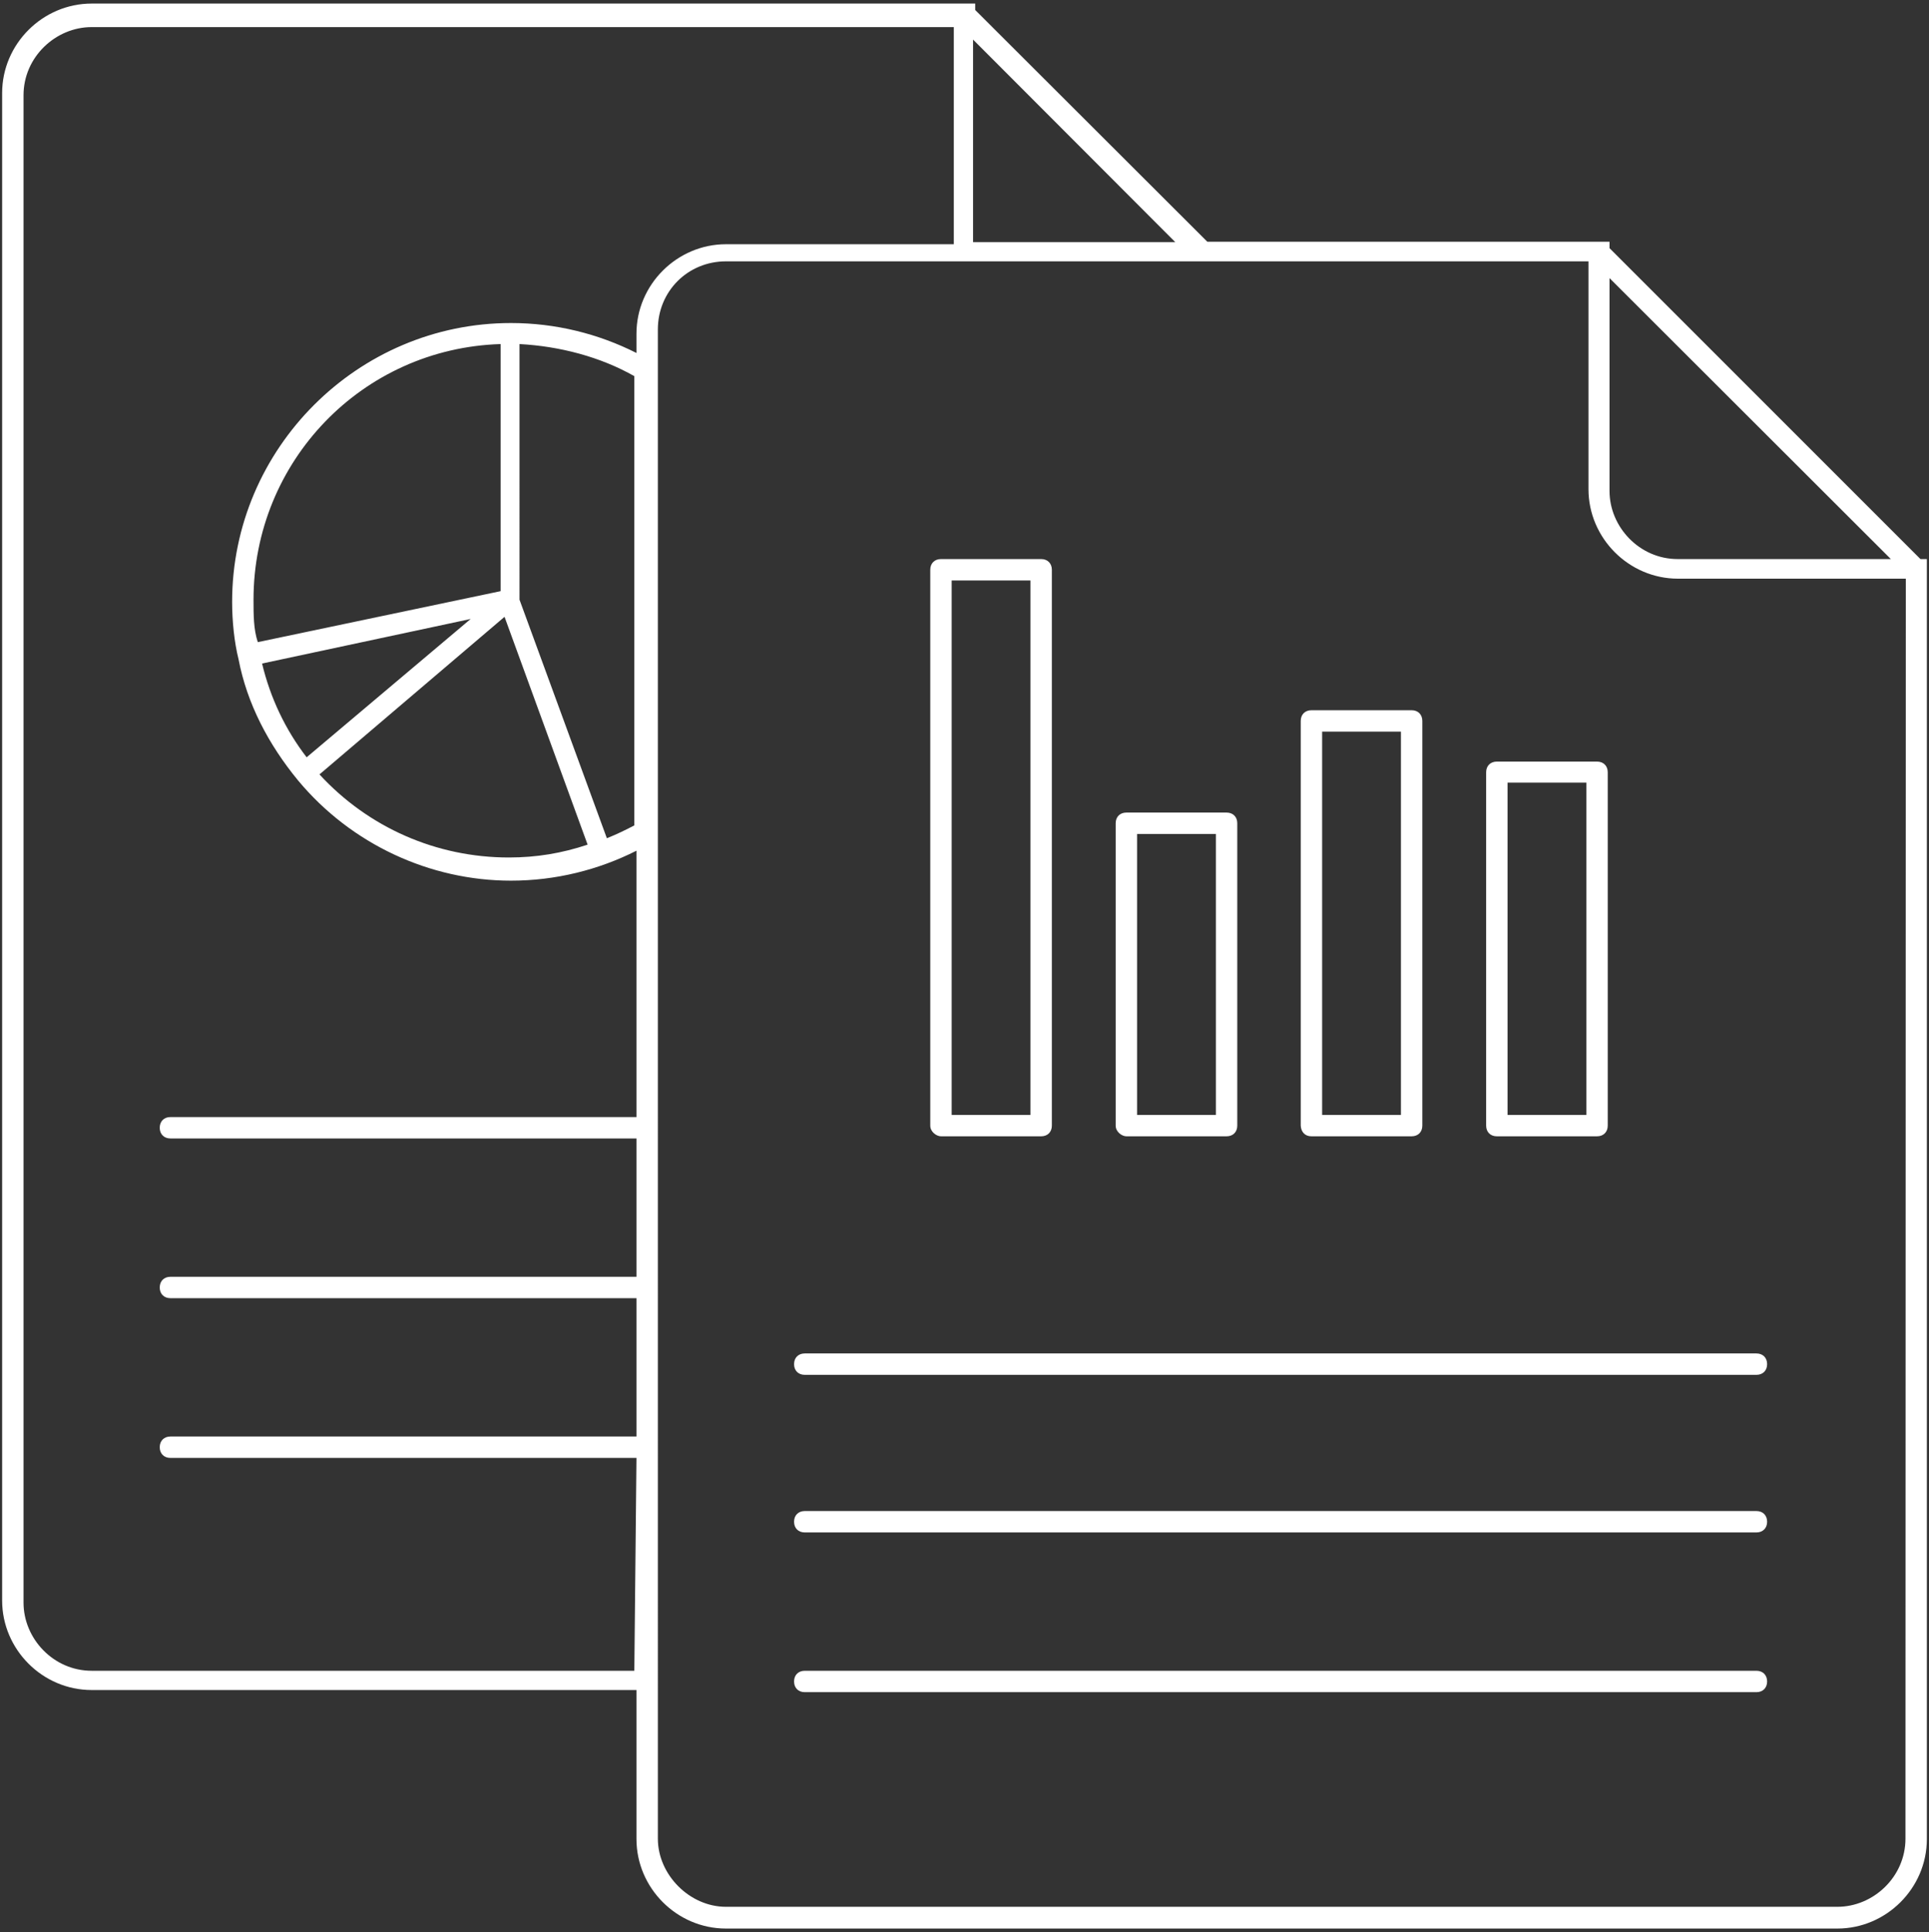 <?xml version="1.0" encoding="utf-8"?>
<!-- Generator: Adobe Illustrator 20.0.0, SVG Export Plug-In . SVG Version: 6.00 Build 0)  -->
<svg version="1.1" id="Layer_1" xmlns="http://www.w3.org/2000/svg" xmlns:xlink="http://www.w3.org/1999/xlink" x="0px" y="0px"
	 viewBox="0 0 541 541.9" style="enable-background:new 0 0 541 541.9;" xml:space="preserve">
<rect x="0" y="0" width="541" height="541.9" fill="#333333" stroke="none"/>
<style type="text/css">
	.st0{fill:#FFFFFF;}
</style>
<g>
	<path class="st0" d="M538.6,156.8l-87.2-87.2v-1.8h-1.8h-1.1H338.6l-65.1-65V1H25.7C12,1,0.6,12.3,0.6,26.1v422.8
		c0,13.7,11.3,25.1,25.1,25.1h152.8v41.8c0,13.7,11.3,25.1,25.1,25.1h311.7c13.7,0,25.1-11.3,25.1-25.1v-359H538.6L538.6,156.8z
		 M530.3,156.8h-59.8c-10.7,0-19.1-9-19.1-19.1V78L530.3,156.8z M329.6,67.9h-56.7V11.1L329.6,67.9z M177.9,468.6H25.7
		c-10.7,0-19.1-9-19.1-19.1V26.7c0-10.7,9-19.1,19.1-19.1h241.8v60.9h-63.9c-13.7,0-25.1,11.3-25.1,25.1V99
		c-10.7-5.4-22.7-8.4-35.2-8.4l0,0l0,0c-43,0-78.2,35.2-78.2,78.2c0,5.4,0.6,11.3,1.8,16.1l0,0l0,0c2.4,12.5,8.4,23.9,16.7,34
		c14.9,17.9,37,28.1,59.7,28.1c12.5,0,24.5-3,35.2-8.4v74.7H47.8c-1.8,0-3,1.2-3,3s1.2,3,3,3h130.7v38.8H47.8c-1.8,0-3,1.2-3,3
		s1.2,3,3,3h130.7v38.8H47.8c-1.8,0-3,1.2-3,3s1.2,3,3,3h130.7L177.9,468.6L177.9,468.6z M71.1,168.2c0-38.8,30.5-70.5,69.3-71.7
		v69.3l-68.1,14.3C71.1,176.5,71.1,172.4,71.1,168.2z M132,173.6l-46,38.8c-6-7.8-10.2-16.7-12.5-26.3L132,173.6z M141.5,173
		l23.3,63.9l0,0c-7.2,2.4-14.3,3.6-22.1,3.6c-20.3,0-39.4-8.4-53.1-23.3L141.5,173z M170.2,235.1L170.2,235.1l-24.5-66.9
		c0,0,0,0,0-0.6l0,0V96.5c11.3,0.6,22.7,3.6,32.2,9v126C175.6,232.7,173.2,233.9,170.2,235.1z M534.4,515.7c0,10.7-9,19.1-19.1,19.1
		H203.6c-10.2,0-19.1-9-19.1-19.1v-41.8V92.4c0-10.7,8.4-19.1,19.1-19.1h66.9h3h63.9h108.1v63.9c0,13.7,11.3,25.1,25.1,25.1h63.9
		L534.4,515.7L534.4,515.7z"/>
	<path class="st0" d="M263.9,318.7H292c1.8,0,3-1.2,3-3V159.8c0-1.8-1.2-3-3-3h-28.1c-1.8,0-3,1.2-3,3v155.9
		C260.9,317.5,262.7,318.7,263.9,318.7z M266.9,162.8H289v149.9h-22.1V162.8z"/>
	<path class="st0" d="M315.9,318.7H344c1.8,0,3-1.2,3-3v-84.8c0-1.8-1.2-3-3-3h-28.1c-1.8,0-3,1.2-3,3v84.8
		C312.9,317.5,314.7,318.7,315.9,318.7z M318.9,233.9H341v78.8h-22.1V233.9z"/>
	<path class="st0" d="M222.7,382.6c0,1.8,1.2,3,3,3h266.9c1.8,0,3-1.2,3-3s-1.2-3-3-3H225.7C223.9,379.6,222.7,380.8,222.7,382.6z"
		/>
	<path class="st0" d="M492.6,423.8H225.7c-1.8,0-3,1.2-3,3s1.2,3,3,3h266.9c1.8,0,3-1.2,3-3S494.4,423.8,492.6,423.8z"/>
	<path class="st0" d="M492.6,468.6H225.7c-1.8,0-3,1.2-3,3s1.2,3,3,3h266.9c1.8,0,3-1.2,3-3S494.4,468.6,492.6,468.6z"/>
	<path class="st0" d="M367.8,318.7h28.1c1.8,0,3-1.2,3-3V202.2c0-1.8-1.2-3-3-3h-28.1c-1.8,0-3,1.2-3,3v113.5
		C364.9,317.5,366,318.7,367.8,318.7z M370.8,205.2h22.1v107.5h-22.1V205.2z"/>
	<path class="st0" d="M419.8,318.7h28.1c1.8,0,3-1.2,3-3v-99.1c0-1.8-1.2-3-3-3h-28.1c-1.8,0-3,1.2-3,3v99.1
		C416.8,317.5,418,318.7,419.8,318.7z M422.8,219.5h22.1v93.2h-22.1V219.5z"/>
</g>
</svg>
